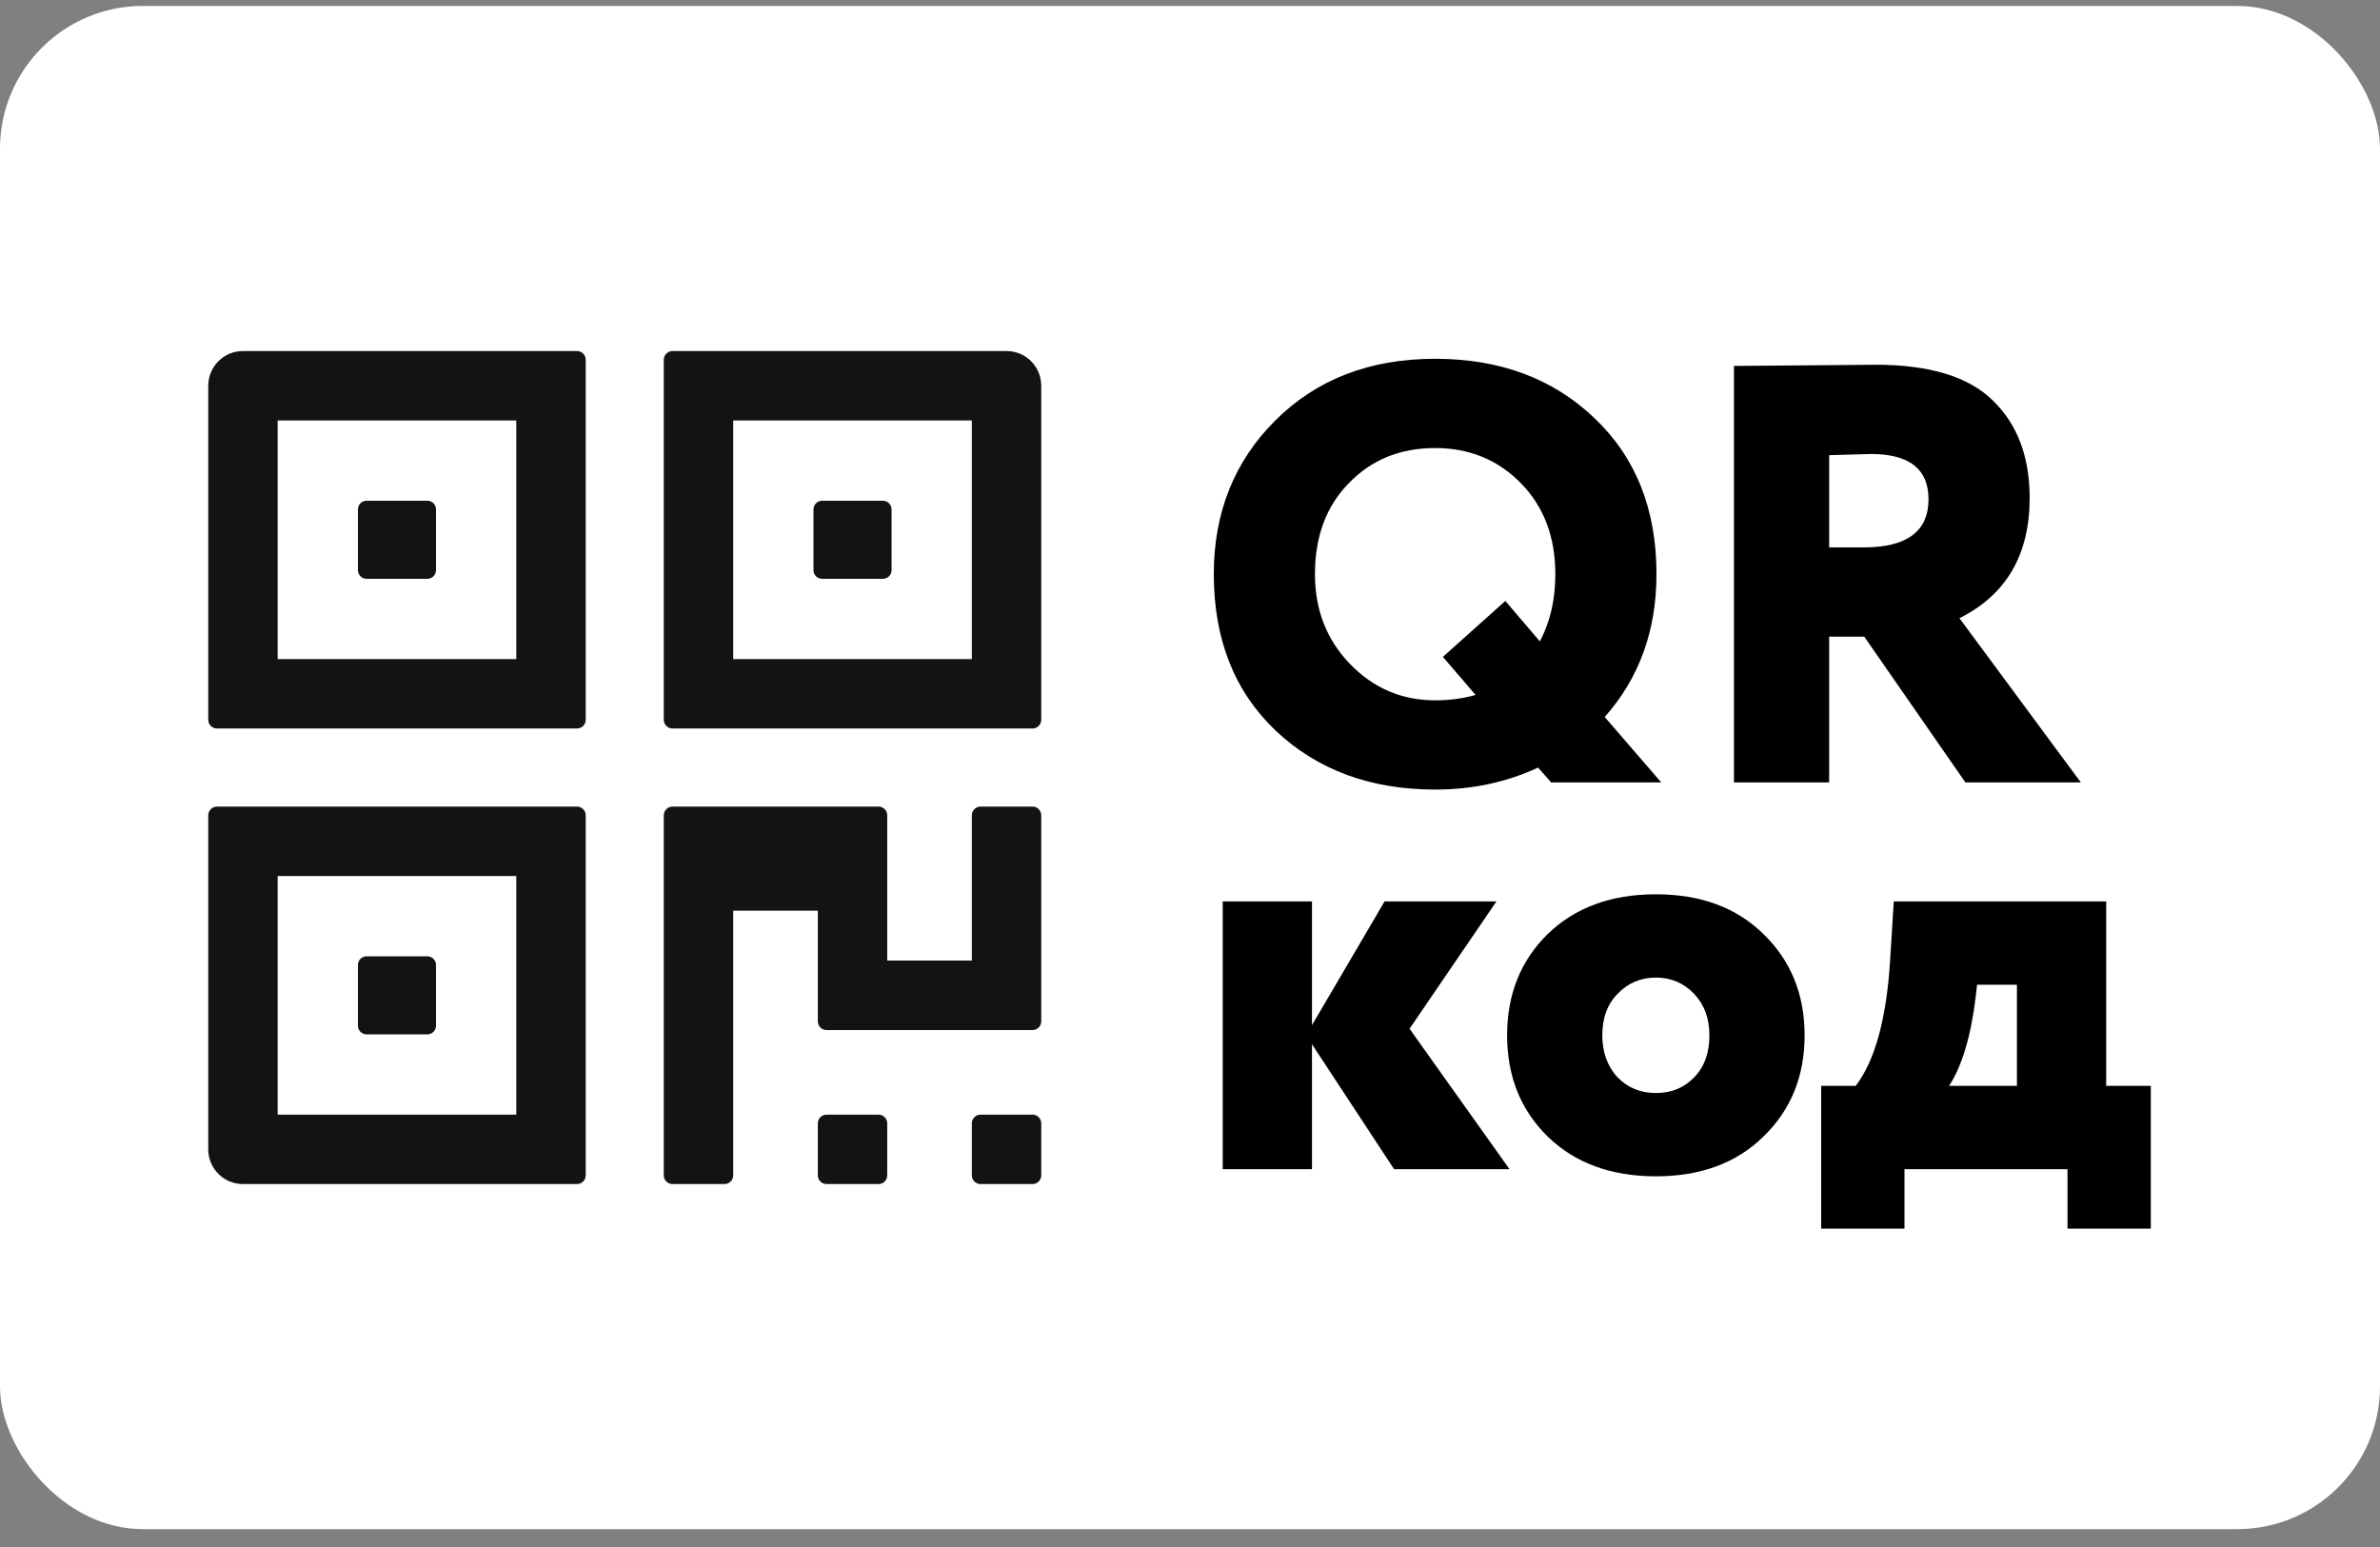 <svg width="80" height="52" viewBox="0 0 80 52" fill="none" xmlns="http://www.w3.org/2000/svg">
<rect x="0" y="0" width="80" height="52" fill="#808080" stroke="none"/>
<rect y="0.2" width="80" height="51.2" rx="4.8" fill="white"/>
<path d="M19.396 11.8H8.167C7.521 11.8 7 12.321 7 12.967V24.196C7 24.356 7.131 24.487 7.292 24.487H19.396C19.556 24.487 19.688 24.356 19.688 24.196V12.092C19.688 11.931 19.556 11.8 19.396 11.8ZM17.354 22.154H9.333V14.133H17.354V22.154ZM12.323 19.456H14.365C14.525 19.456 14.656 19.325 14.656 19.165V17.123C14.656 16.962 14.525 16.831 14.365 16.831H12.323C12.162 16.831 12.031 16.962 12.031 17.123V19.165C12.031 19.325 12.162 19.456 12.323 19.456ZM19.396 27.112H7.292C7.131 27.112 7 27.244 7 27.404V38.633C7 39.279 7.521 39.8 8.167 39.8H19.396C19.556 39.8 19.688 39.669 19.688 39.508V27.404C19.688 27.244 19.556 27.112 19.396 27.112ZM17.354 37.467H9.333V29.446H17.354V37.467ZM12.323 34.769H14.365C14.525 34.769 14.656 34.637 14.656 34.477V32.435C14.656 32.275 14.525 32.144 14.365 32.144H12.323C12.162 32.144 12.031 32.275 12.031 32.435V34.477C12.031 34.637 12.162 34.769 12.323 34.769ZM33.833 11.8H22.604C22.444 11.8 22.312 11.931 22.312 12.092V24.196C22.312 24.356 22.444 24.487 22.604 24.487H34.708C34.869 24.487 35 24.356 35 24.196V12.967C35 12.321 34.479 11.8 33.833 11.8ZM32.667 22.154H24.646V14.133H32.667V22.154ZM27.635 19.456H29.677C29.837 19.456 29.969 19.325 29.969 19.165V17.123C29.969 16.962 29.837 16.831 29.677 16.831H27.635C27.475 16.831 27.344 16.962 27.344 17.123V19.165C27.344 19.325 27.475 19.456 27.635 19.456ZM34.708 27.112H32.958C32.798 27.112 32.667 27.244 32.667 27.404V32.289H29.823V27.404C29.823 27.244 29.692 27.112 29.531 27.112H22.604C22.444 27.112 22.312 27.244 22.312 27.404V39.508C22.312 39.669 22.444 39.8 22.604 39.8H24.354C24.515 39.8 24.646 39.669 24.646 39.508V30.612H27.49V34.331C27.49 34.492 27.621 34.623 27.781 34.623H34.708C34.869 34.623 35 34.492 35 34.331V27.404C35 27.244 34.869 27.112 34.708 27.112ZM29.531 37.467H27.781C27.621 37.467 27.49 37.598 27.49 37.758V39.508C27.49 39.669 27.621 39.8 27.781 39.8H29.531C29.692 39.8 29.823 39.669 29.823 39.508V37.758C29.823 37.598 29.692 37.467 29.531 37.467ZM34.708 37.467H32.958C32.798 37.467 32.667 37.598 32.667 37.758V39.508C32.667 39.669 32.798 39.8 32.958 39.8H34.708C34.869 39.8 35 39.669 35 39.508V37.758C35 37.598 34.869 37.467 34.708 37.467Z" fill="#131313"/>
<path d="M40.8 19.3C40.8 17.233 41.487 15.513 42.86 14.14C44.247 12.753 46.04 12.06 48.24 12.06C50.413 12.06 52.193 12.72 53.58 14.04C54.98 15.36 55.68 17.113 55.68 19.3C55.68 21.193 55.1 22.793 53.94 24.1L55.84 26.3H52.14L51.7 25.8C50.647 26.293 49.493 26.54 48.24 26.54C46.067 26.54 44.28 25.88 42.88 24.56C41.493 23.24 40.8 21.487 40.8 19.3ZM44.2 19.3C44.2 20.5 44.593 21.507 45.38 22.32C46.167 23.133 47.12 23.54 48.24 23.54C48.72 23.54 49.173 23.48 49.6 23.36L48.5 22.08L50.6 20.2L51.76 21.56C52.107 20.907 52.28 20.153 52.28 19.3C52.28 18.047 51.893 17.027 51.12 16.24C50.347 15.453 49.387 15.06 48.24 15.06C47.067 15.06 46.1 15.453 45.34 16.24C44.58 17.013 44.2 18.033 44.2 19.3ZM61.484 26.3H58.284V12.3C58.578 12.3 59.418 12.293 60.804 12.28C62.191 12.267 62.938 12.26 63.044 12.26C64.858 12.26 66.171 12.66 66.984 13.46C67.811 14.26 68.224 15.353 68.224 16.74C68.224 18.647 67.438 19.993 65.864 20.78L69.944 26.3H66.064L62.664 21.4H61.484V26.3ZM62.884 15.26C62.831 15.26 62.364 15.273 61.484 15.3V18.4H62.644C64.098 18.4 64.824 17.86 64.824 16.78C64.824 15.767 64.178 15.26 62.884 15.26ZM41.1 39.3V30.3H44.1V34.46L46.54 30.3H50.3L47.38 34.58L50.74 39.3H46.86L44.1 35.1V39.3H41.1ZM52.019 38.2C51.112 37.307 50.659 36.173 50.659 34.8C50.659 33.427 51.112 32.293 52.019 31.4C52.939 30.507 54.152 30.06 55.659 30.06C57.165 30.06 58.372 30.507 59.279 31.4C60.199 32.293 60.659 33.427 60.659 34.8C60.659 36.173 60.199 37.307 59.279 38.2C58.372 39.093 57.165 39.54 55.659 39.54C54.152 39.54 52.939 39.093 52.019 38.2ZM53.859 34.8C53.859 35.36 54.025 35.827 54.359 36.2C54.705 36.56 55.139 36.74 55.659 36.74C56.179 36.74 56.605 36.567 56.939 36.22C57.285 35.873 57.459 35.4 57.459 34.8C57.459 34.227 57.285 33.76 56.939 33.4C56.592 33.04 56.165 32.86 55.659 32.86C55.152 32.86 54.725 33.04 54.379 33.4C54.032 33.747 53.859 34.213 53.859 34.8ZM61.216 41.3V36.5H62.376C63.029 35.647 63.416 34.227 63.536 32.24L63.656 30.3H70.796V36.5H72.296V41.3H69.496V39.3H64.016V41.3H61.216ZM66.416 33.46C66.256 34.807 65.956 35.82 65.516 36.5H67.796V33.1H66.456L66.416 33.46Z" fill="black"/>
</svg>
